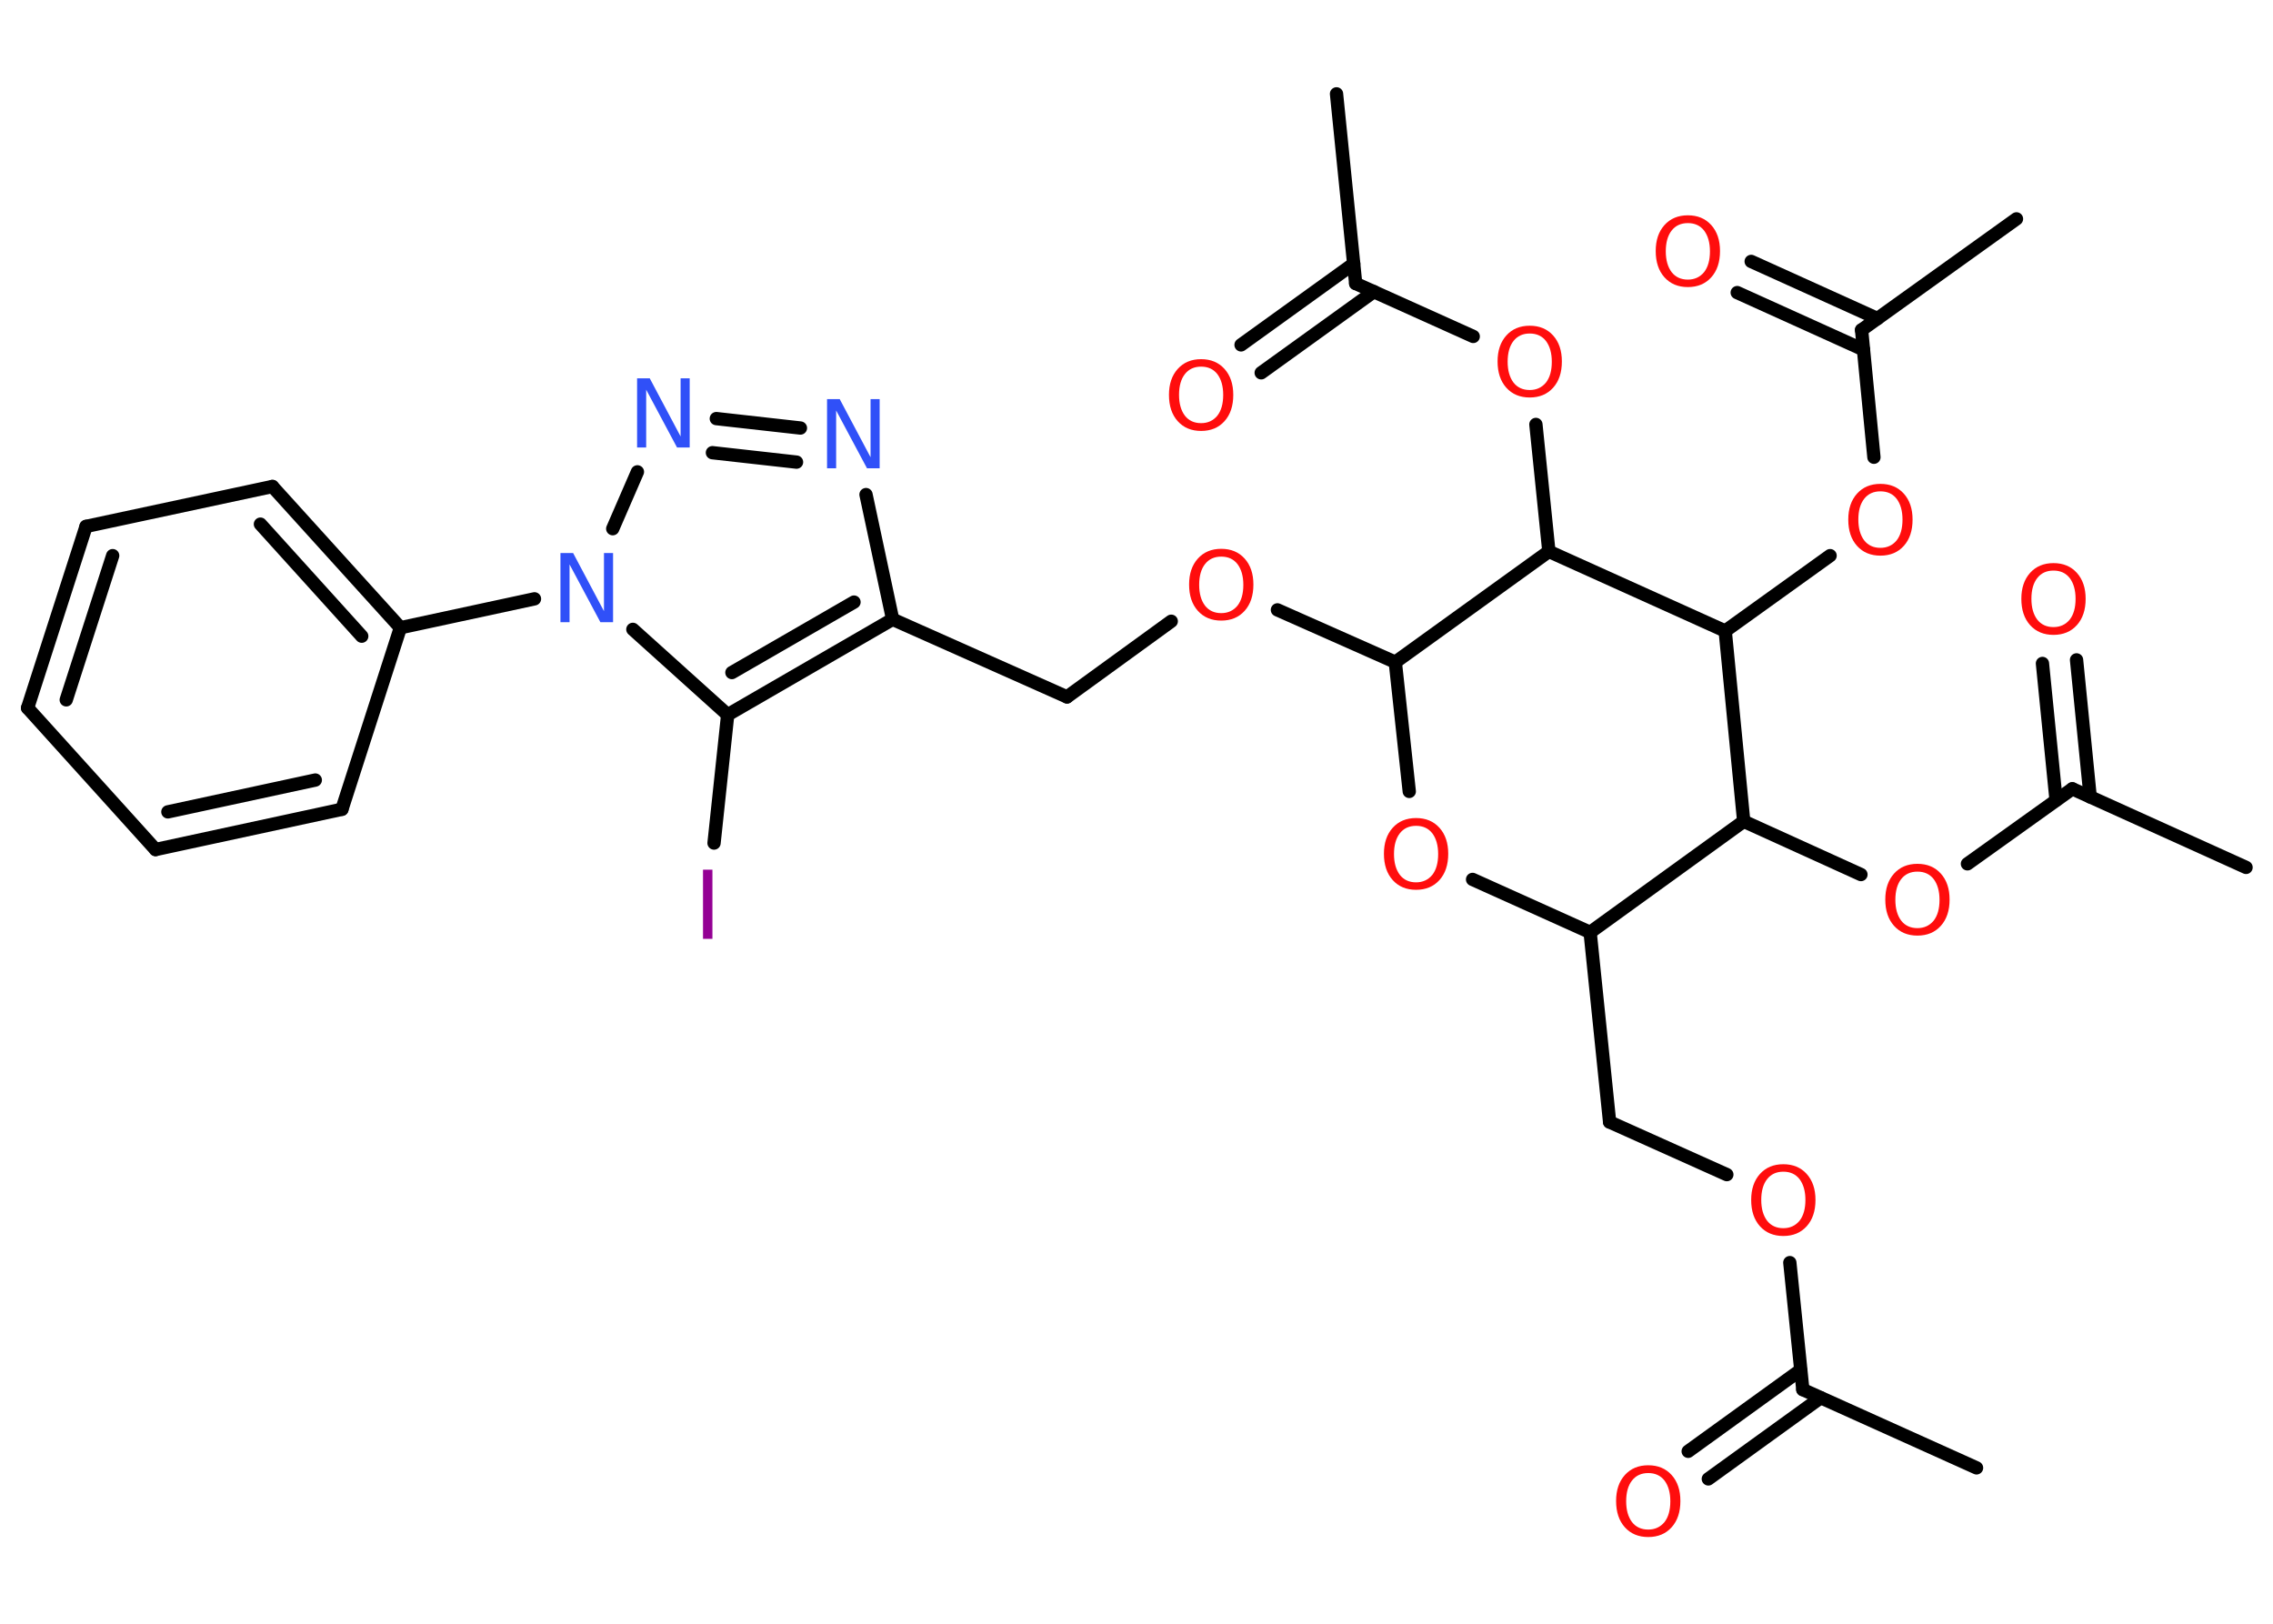 <?xml version='1.0' encoding='UTF-8'?>
<!DOCTYPE svg PUBLIC "-//W3C//DTD SVG 1.1//EN" "http://www.w3.org/Graphics/SVG/1.1/DTD/svg11.dtd">
<svg version='1.2' xmlns='http://www.w3.org/2000/svg' xmlns:xlink='http://www.w3.org/1999/xlink' width='70.0mm' height='50.0mm' viewBox='0 0 70.0 50.0'>
  <desc>Generated by the Chemistry Development Kit (http://github.com/cdk)</desc>
  <g stroke-linecap='round' stroke-linejoin='round' stroke='#000000' stroke-width='.41' fill='#FF0D0D'>
    <rect x='.0' y='.0' width='70.0' height='50.0' fill='#FFFFFF' stroke='none'/>
    <g id='mol1' class='mol'>
      <line id='mol1bnd1' class='bond' x1='60.87' y1='45.2' x2='55.52' y2='42.79'/>
      <g id='mol1bnd2' class='bond'>
        <line x1='56.07' y1='43.04' x2='52.61' y2='45.54'/>
        <line x1='55.45' y1='42.19' x2='51.99' y2='44.69'/>
      </g>
      <line id='mol1bnd3' class='bond' x1='55.52' y1='42.79' x2='55.12' y2='38.88'/>
      <line id='mol1bnd4' class='bond' x1='53.18' y1='36.17' x2='49.57' y2='34.55'/>
      <line id='mol1bnd5' class='bond' x1='49.57' y1='34.55' x2='48.97' y2='28.71'/>
      <line id='mol1bnd6' class='bond' x1='48.97' y1='28.71' x2='45.35' y2='27.08'/>
      <line id='mol1bnd7' class='bond' x1='43.4' y1='24.37' x2='42.97' y2='20.39'/>
      <line id='mol1bnd8' class='bond' x1='42.97' y1='20.39' x2='39.34' y2='18.78'/>
      <line id='mol1bnd9' class='bond' x1='36.07' y1='19.13' x2='32.86' y2='21.46'/>
      <line id='mol1bnd10' class='bond' x1='32.86' y1='21.46' x2='27.49' y2='19.07'/>
      <line id='mol1bnd11' class='bond' x1='27.49' y1='19.07' x2='26.67' y2='15.23'/>
      <g id='mol1bnd12' class='bond'>
        <line x1='24.65' y1='13.18' x2='22.06' y2='12.89'/>
        <line x1='24.53' y1='14.23' x2='21.94' y2='13.94'/>
      </g>
      <line id='mol1bnd13' class='bond' x1='19.63' y1='14.53' x2='18.87' y2='16.28'/>
      <line id='mol1bnd14' class='bond' x1='16.46' y1='18.44' x2='12.33' y2='19.33'/>
      <g id='mol1bnd15' class='bond'>
        <line x1='12.33' y1='19.33' x2='8.39' y2='14.98'/>
        <line x1='11.14' y1='19.59' x2='8.02' y2='16.14'/>
      </g>
      <line id='mol1bnd16' class='bond' x1='8.39' y1='14.98' x2='2.65' y2='16.21'/>
      <g id='mol1bnd17' class='bond'>
        <line x1='2.65' y1='16.21' x2='.85' y2='21.8'/>
        <line x1='3.47' y1='17.11' x2='2.04' y2='21.55'/>
      </g>
      <line id='mol1bnd18' class='bond' x1='.85' y1='21.8' x2='4.79' y2='26.16'/>
      <g id='mol1bnd19' class='bond'>
        <line x1='4.79' y1='26.16' x2='10.53' y2='24.92'/>
        <line x1='5.17' y1='25.0' x2='9.71' y2='24.02'/>
      </g>
      <line id='mol1bnd20' class='bond' x1='12.33' y1='19.33' x2='10.53' y2='24.92'/>
      <line id='mol1bnd21' class='bond' x1='19.49' y1='19.38' x2='22.41' y2='22.01'/>
      <g id='mol1bnd22' class='bond'>
        <line x1='22.41' y1='22.01' x2='27.49' y2='19.07'/>
        <line x1='22.54' y1='20.71' x2='26.3' y2='18.54'/>
      </g>
      <line id='mol1bnd23' class='bond' x1='22.41' y1='22.01' x2='21.99' y2='25.96'/>
      <line id='mol1bnd24' class='bond' x1='42.97' y1='20.39' x2='47.7' y2='16.98'/>
      <line id='mol1bnd25' class='bond' x1='47.7' y1='16.98' x2='47.3' y2='13.07'/>
      <line id='mol1bnd26' class='bond' x1='45.37' y1='10.36' x2='41.75' y2='8.73'/>
      <line id='mol1bnd27' class='bond' x1='41.75' y1='8.73' x2='41.16' y2='2.89'/>
      <g id='mol1bnd28' class='bond'>
        <line x1='42.31' y1='8.98' x2='38.84' y2='11.48'/>
        <line x1='41.69' y1='8.12' x2='38.22' y2='10.62'/>
      </g>
      <line id='mol1bnd29' class='bond' x1='47.7' y1='16.98' x2='53.13' y2='19.43'/>
      <line id='mol1bnd30' class='bond' x1='53.13' y1='19.43' x2='56.36' y2='17.11'/>
      <line id='mol1bnd31' class='bond' x1='57.71' y1='14.08' x2='57.33' y2='10.16'/>
      <line id='mol1bnd32' class='bond' x1='57.33' y1='10.16' x2='62.1' y2='6.74'/>
      <g id='mol1bnd33' class='bond'>
        <line x1='57.39' y1='10.77' x2='53.5' y2='9.01'/>
        <line x1='57.82' y1='9.81' x2='53.93' y2='8.05'/>
      </g>
      <line id='mol1bnd34' class='bond' x1='53.13' y1='19.43' x2='53.7' y2='25.29'/>
      <line id='mol1bnd35' class='bond' x1='48.97' y1='28.71' x2='53.7' y2='25.29'/>
      <line id='mol1bnd36' class='bond' x1='53.7' y1='25.29' x2='57.31' y2='26.93'/>
      <line id='mol1bnd37' class='bond' x1='60.59' y1='26.6' x2='63.82' y2='24.29'/>
      <line id='mol1bnd38' class='bond' x1='63.82' y1='24.29' x2='69.17' y2='26.71'/>
      <g id='mol1bnd39' class='bond'>
        <line x1='63.32' y1='24.64' x2='62.9' y2='20.43'/>
        <line x1='64.37' y1='24.54' x2='63.95' y2='20.32'/>
      </g>
      <path id='mol1atm3' class='atom' d='M50.76 45.36q-.32 .0 -.5 .23q-.18 .23 -.18 .64q.0 .4 .18 .64q.18 .23 .5 .23q.31 .0 .5 -.23q.18 -.23 .18 -.64q.0 -.4 -.18 -.64q-.18 -.23 -.5 -.23zM50.76 45.12q.45 .0 .72 .3q.27 .3 .27 .8q.0 .51 -.27 .81q-.27 .3 -.72 .3q-.45 .0 -.72 -.3q-.27 -.3 -.27 -.81q.0 -.5 .27 -.8q.27 -.3 .72 -.3z' stroke='none'/>
      <path id='mol1atm4' class='atom' d='M54.92 36.08q-.32 .0 -.5 .23q-.18 .23 -.18 .64q.0 .4 .18 .64q.18 .23 .5 .23q.31 .0 .5 -.23q.18 -.23 .18 -.64q.0 -.4 -.18 -.64q-.18 -.23 -.5 -.23zM54.92 35.85q.45 .0 .72 .3q.27 .3 .27 .8q.0 .51 -.27 .81q-.27 .3 -.72 .3q-.45 .0 -.72 -.3q-.27 -.3 -.27 -.81q.0 -.5 .27 -.8q.27 -.3 .72 -.3z' stroke='none'/>
      <path id='mol1atm7' class='atom' d='M43.61 25.43q-.32 .0 -.5 .23q-.18 .23 -.18 .64q.0 .4 .18 .64q.18 .23 .5 .23q.31 .0 .5 -.23q.18 -.23 .18 -.64q.0 -.4 -.18 -.64q-.18 -.23 -.5 -.23zM43.61 25.19q.45 .0 .72 .3q.27 .3 .27 .8q.0 .51 -.27 .81q-.27 .3 -.72 .3q-.45 .0 -.72 -.3q-.27 -.3 -.27 -.81q.0 -.5 .27 -.8q.27 -.3 .72 -.3z' stroke='none'/>
      <path id='mol1atm9' class='atom' d='M37.61 17.14q-.32 .0 -.5 .23q-.18 .23 -.18 .64q.0 .4 .18 .64q.18 .23 .5 .23q.31 .0 .5 -.23q.18 -.23 .18 -.64q.0 -.4 -.18 -.64q-.18 -.23 -.5 -.23zM37.61 16.9q.45 .0 .72 .3q.27 .3 .27 .8q.0 .51 -.27 .81q-.27 .3 -.72 .3q-.45 .0 -.72 -.3q-.27 -.3 -.27 -.81q.0 -.5 .27 -.8q.27 -.3 .72 -.3z' stroke='none'/>
      <path id='mol1atm12' class='atom' d='M25.47 12.29h.39l.95 1.79v-1.79h.28v2.13h-.39l-.95 -1.78v1.78h-.28v-2.13z' stroke='none' fill='#3050F8'/>
      <path id='mol1atm13' class='atom' d='M19.62 11.65h.39l.95 1.79v-1.79h.28v2.13h-.39l-.95 -1.78v1.78h-.28v-2.13z' stroke='none' fill='#3050F8'/>
      <path id='mol1atm14' class='atom' d='M17.26 17.03h.39l.95 1.79v-1.79h.28v2.13h-.39l-.95 -1.78v1.78h-.28v-2.13z' stroke='none' fill='#3050F8'/>
      <path id='mol1atm22' class='atom' d='M21.65 26.78h.29v2.13h-.29v-2.13z' stroke='none' fill='#940094'/>
      <path id='mol1atm24' class='atom' d='M47.11 10.27q-.32 .0 -.5 .23q-.18 .23 -.18 .64q.0 .4 .18 .64q.18 .23 .5 .23q.31 .0 .5 -.23q.18 -.23 .18 -.64q.0 -.4 -.18 -.64q-.18 -.23 -.5 -.23zM47.11 10.03q.45 .0 .72 .3q.27 .3 .27 .8q.0 .51 -.27 .81q-.27 .3 -.72 .3q-.45 .0 -.72 -.3q-.27 -.3 -.27 -.81q.0 -.5 .27 -.8q.27 -.3 .72 -.3z' stroke='none'/>
      <path id='mol1atm27' class='atom' d='M36.99 11.29q-.32 .0 -.5 .23q-.18 .23 -.18 .64q.0 .4 .18 .64q.18 .23 .5 .23q.31 .0 .5 -.23q.18 -.23 .18 -.64q.0 -.4 -.18 -.64q-.18 -.23 -.5 -.23zM36.99 11.06q.45 .0 .72 .3q.27 .3 .27 .8q.0 .51 -.27 .81q-.27 .3 -.72 .3q-.45 .0 -.72 -.3q-.27 -.3 -.27 -.81q.0 -.5 .27 -.8q.27 -.3 .72 -.3z' stroke='none'/>
      <path id='mol1atm29' class='atom' d='M57.91 15.13q-.32 .0 -.5 .23q-.18 .23 -.18 .64q.0 .4 .18 .64q.18 .23 .5 .23q.31 .0 .5 -.23q.18 -.23 .18 -.64q.0 -.4 -.18 -.64q-.18 -.23 -.5 -.23zM57.91 14.9q.45 .0 .72 .3q.27 .3 .27 .8q.0 .51 -.27 .81q-.27 .3 -.72 .3q-.45 .0 -.72 -.3q-.27 -.3 -.27 -.81q.0 -.5 .27 -.8q.27 -.3 .72 -.3z' stroke='none'/>
      <path id='mol1atm32' class='atom' d='M51.98 6.87q-.32 .0 -.5 .23q-.18 .23 -.18 .64q.0 .4 .18 .64q.18 .23 .5 .23q.31 .0 .5 -.23q.18 -.23 .18 -.64q.0 -.4 -.18 -.64q-.18 -.23 -.5 -.23zM51.98 6.63q.45 .0 .72 .3q.27 .3 .27 .8q.0 .51 -.27 .81q-.27 .3 -.72 .3q-.45 .0 -.72 -.3q-.27 -.3 -.27 -.81q.0 -.5 .27 -.8q.27 -.3 .72 -.3z' stroke='none'/>
      <path id='mol1atm34' class='atom' d='M59.05 26.84q-.32 .0 -.5 .23q-.18 .23 -.18 .64q.0 .4 .18 .64q.18 .23 .5 .23q.31 .0 .5 -.23q.18 -.23 .18 -.64q.0 -.4 -.18 -.64q-.18 -.23 -.5 -.23zM59.05 26.6q.45 .0 .72 .3q.27 .3 .27 .8q.0 .51 -.27 .81q-.27 .3 -.72 .3q-.45 .0 -.72 -.3q-.27 -.3 -.27 -.81q.0 -.5 .27 -.8q.27 -.3 .72 -.3z' stroke='none'/>
      <path id='mol1atm37' class='atom' d='M63.24 17.57q-.32 .0 -.5 .23q-.18 .23 -.18 .64q.0 .4 .18 .64q.18 .23 .5 .23q.31 .0 .5 -.23q.18 -.23 .18 -.64q.0 -.4 -.18 -.64q-.18 -.23 -.5 -.23zM63.24 17.34q.45 .0 .72 .3q.27 .3 .27 .8q.0 .51 -.27 .81q-.27 .3 -.72 .3q-.45 .0 -.72 -.3q-.27 -.3 -.27 -.81q.0 -.5 .27 -.8q.27 -.3 .72 -.3z' stroke='none'/>
    </g>
  </g>
</svg>
